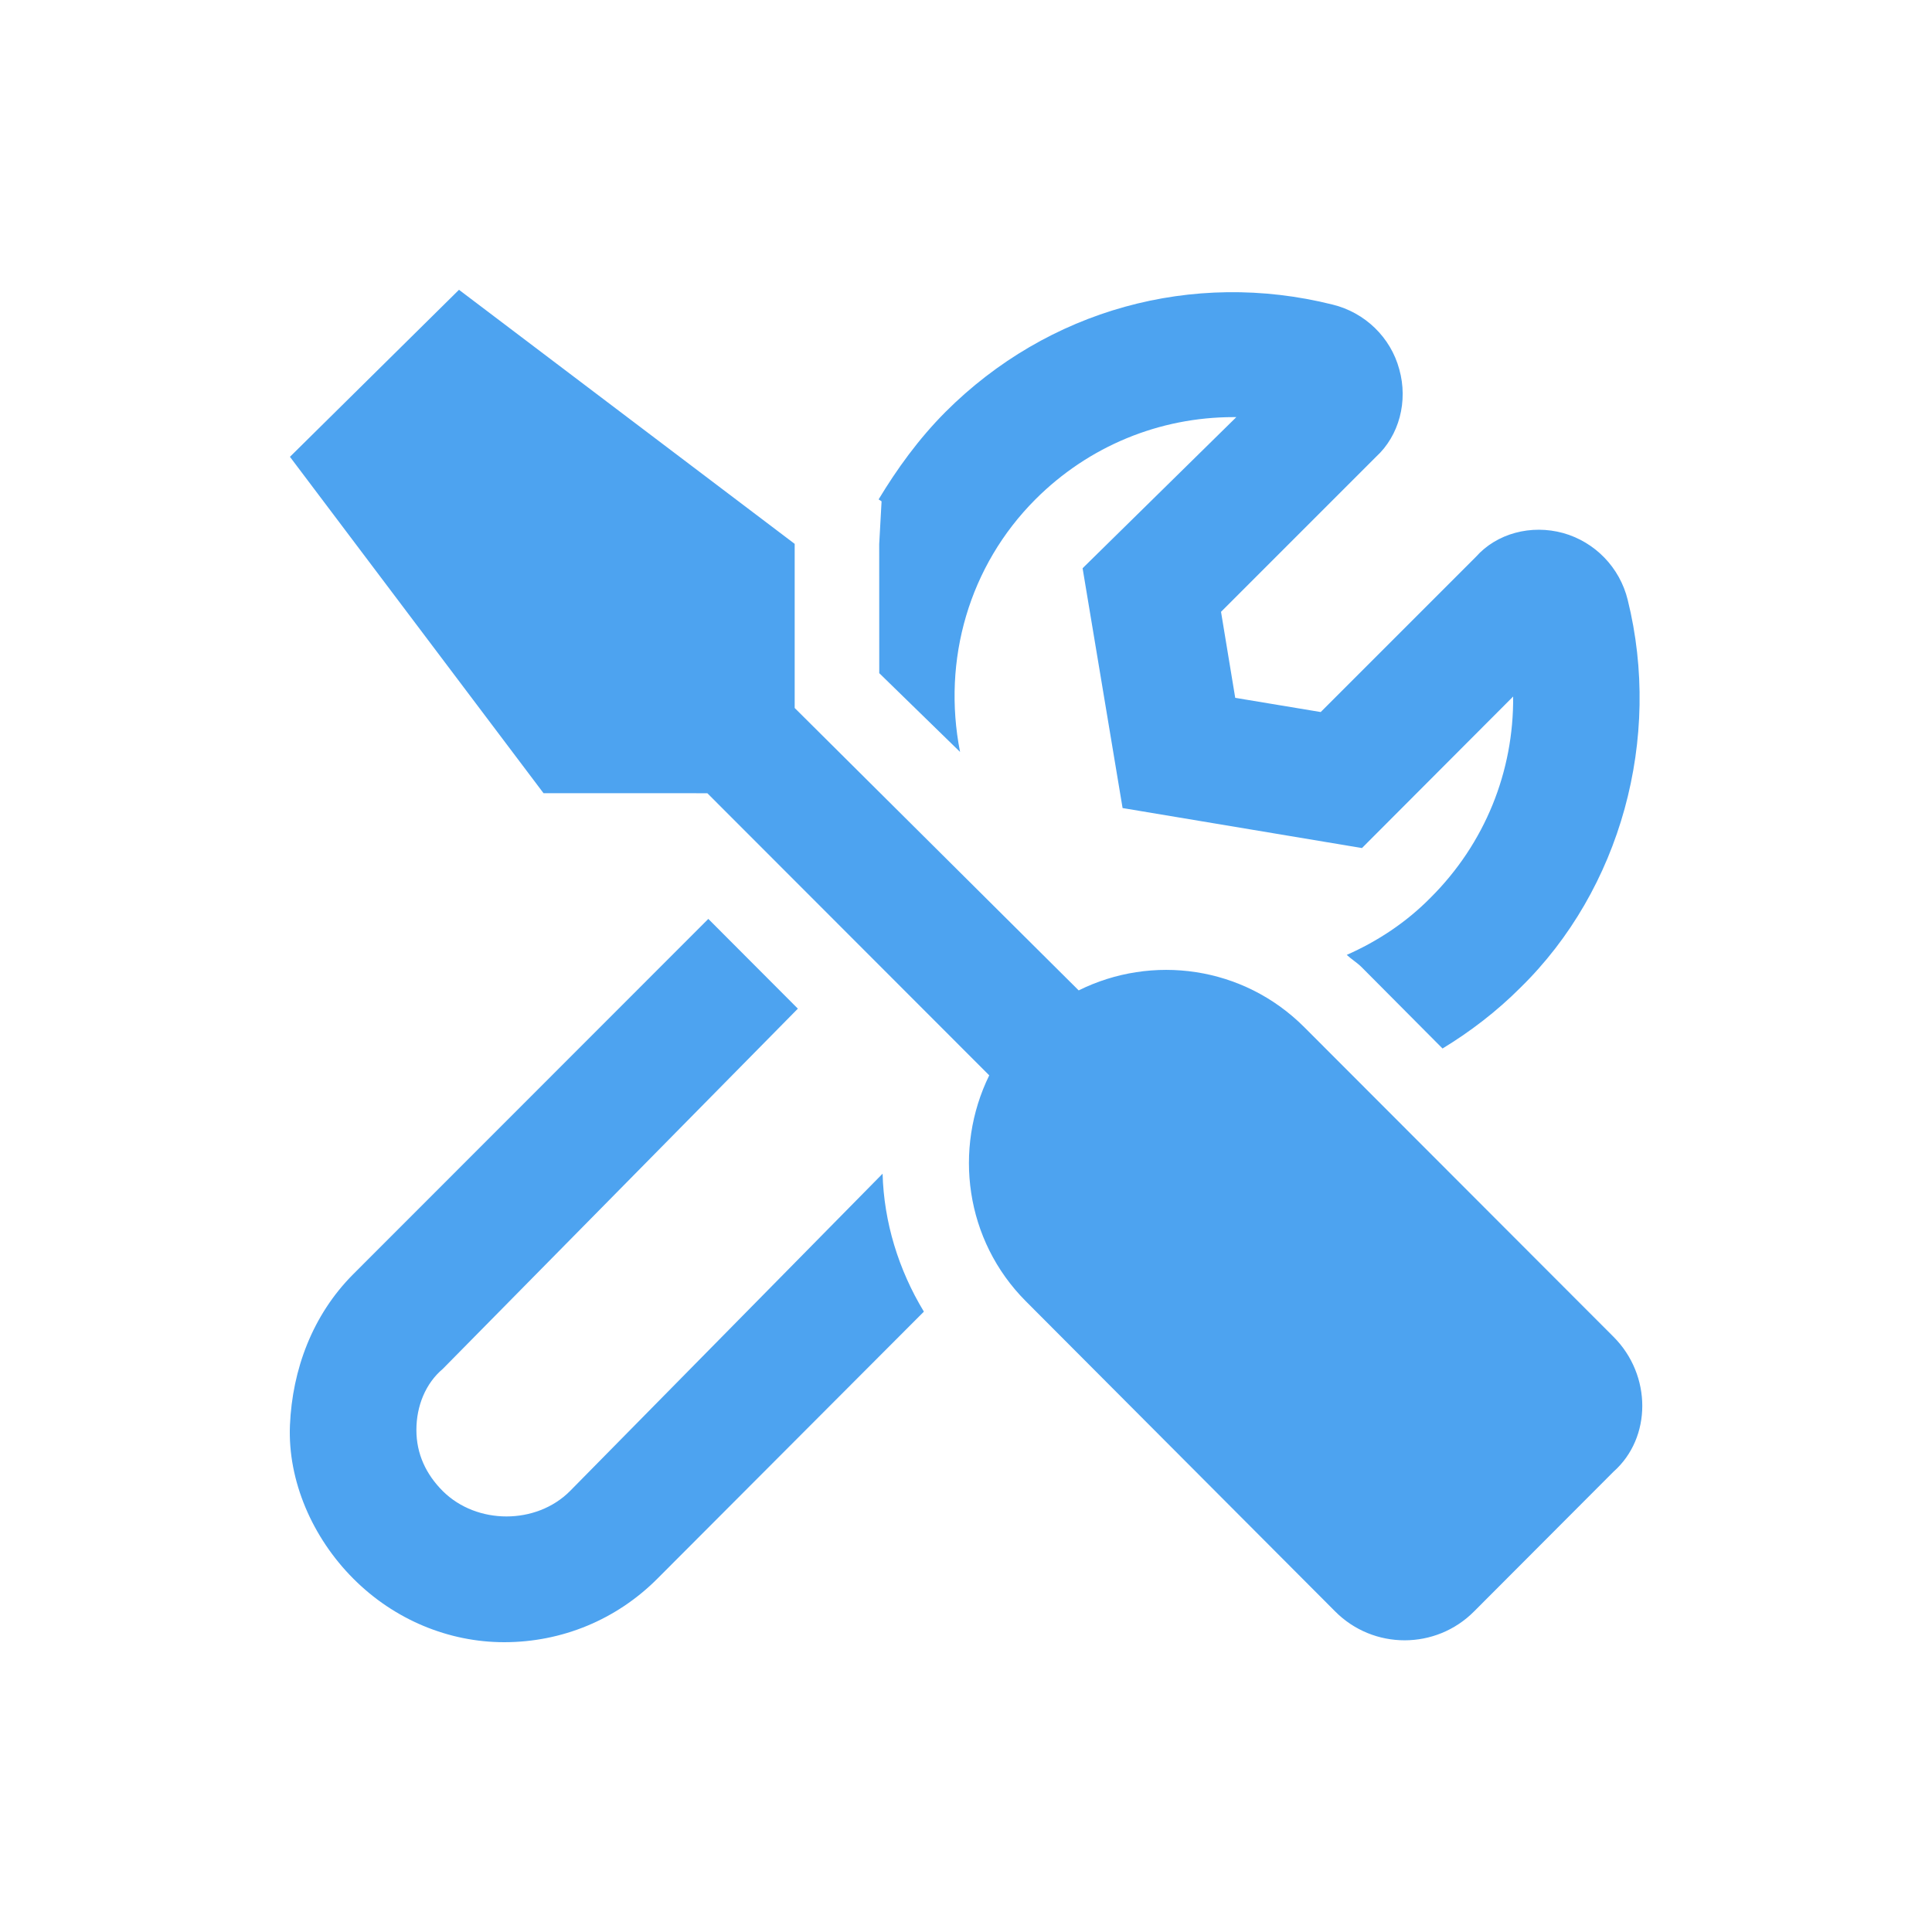<svg width="40" height="40" viewBox="0 0 40 40" fill="none" xmlns="http://www.w3.org/2000/svg">
<path d="M18.203 11.266L18.204 13.937L19.877 15.568C19.501 13.657 20.068 11.711 21.435 10.341C22.542 9.232 24.012 8.636 25.536 8.636L25.597 8.636L22.414 11.765L23.242 16.73L28.198 17.558L31.328 14.421C31.342 15.969 30.747 17.461 29.619 18.585C29.114 19.098 28.519 19.489 27.883 19.77C27.979 19.859 28.095 19.929 28.191 20.024L29.866 21.708C30.44 21.359 30.987 20.941 31.479 20.448C33.557 18.415 34.411 15.284 33.7 12.42C33.536 11.749 33.023 11.222 32.367 11.037C31.697 10.852 30.986 11.044 30.556 11.53L27.344 14.742L25.574 14.448L25.28 12.667L28.486 9.461C28.971 9.018 29.155 8.305 28.971 7.648C28.793 6.984 28.26 6.47 27.59 6.306C24.685 5.58 21.689 6.416 19.578 8.526C19.018 9.087 18.566 9.717 18.191 10.339L18.252 10.38L18.203 11.266ZM11.8 30.872C11.102 31.571 9.872 31.571 9.168 30.872C8.819 30.523 8.621 30.1 8.621 29.607C8.621 29.107 8.812 28.641 9.168 28.341L16.519 20.883L14.665 19.025L7.315 26.379C6.467 27.228 6.052 28.358 6.003 29.508C5.955 30.657 6.468 31.836 7.316 32.685C8.163 33.535 9.291 34 10.438 34C11.634 34 12.763 33.534 13.61 32.685L19.128 27.156C18.601 26.286 18.3 25.3 18.273 24.3L11.8 30.872ZM33.407 27.678L27.003 21.266C25.738 19.999 23.85 19.751 22.333 20.505L16.453 14.658V11.26L9.503 6L6.003 9.458L11.253 16.422L14.645 16.423L20.481 22.264C19.736 23.785 19.977 25.676 21.241 26.943L27.64 33.36C28.433 34.161 29.729 34.161 30.522 33.36L33.407 30.469C34.2 29.765 34.2 28.472 33.407 27.678Z" fill="#4DA3F0"/>
</svg>
